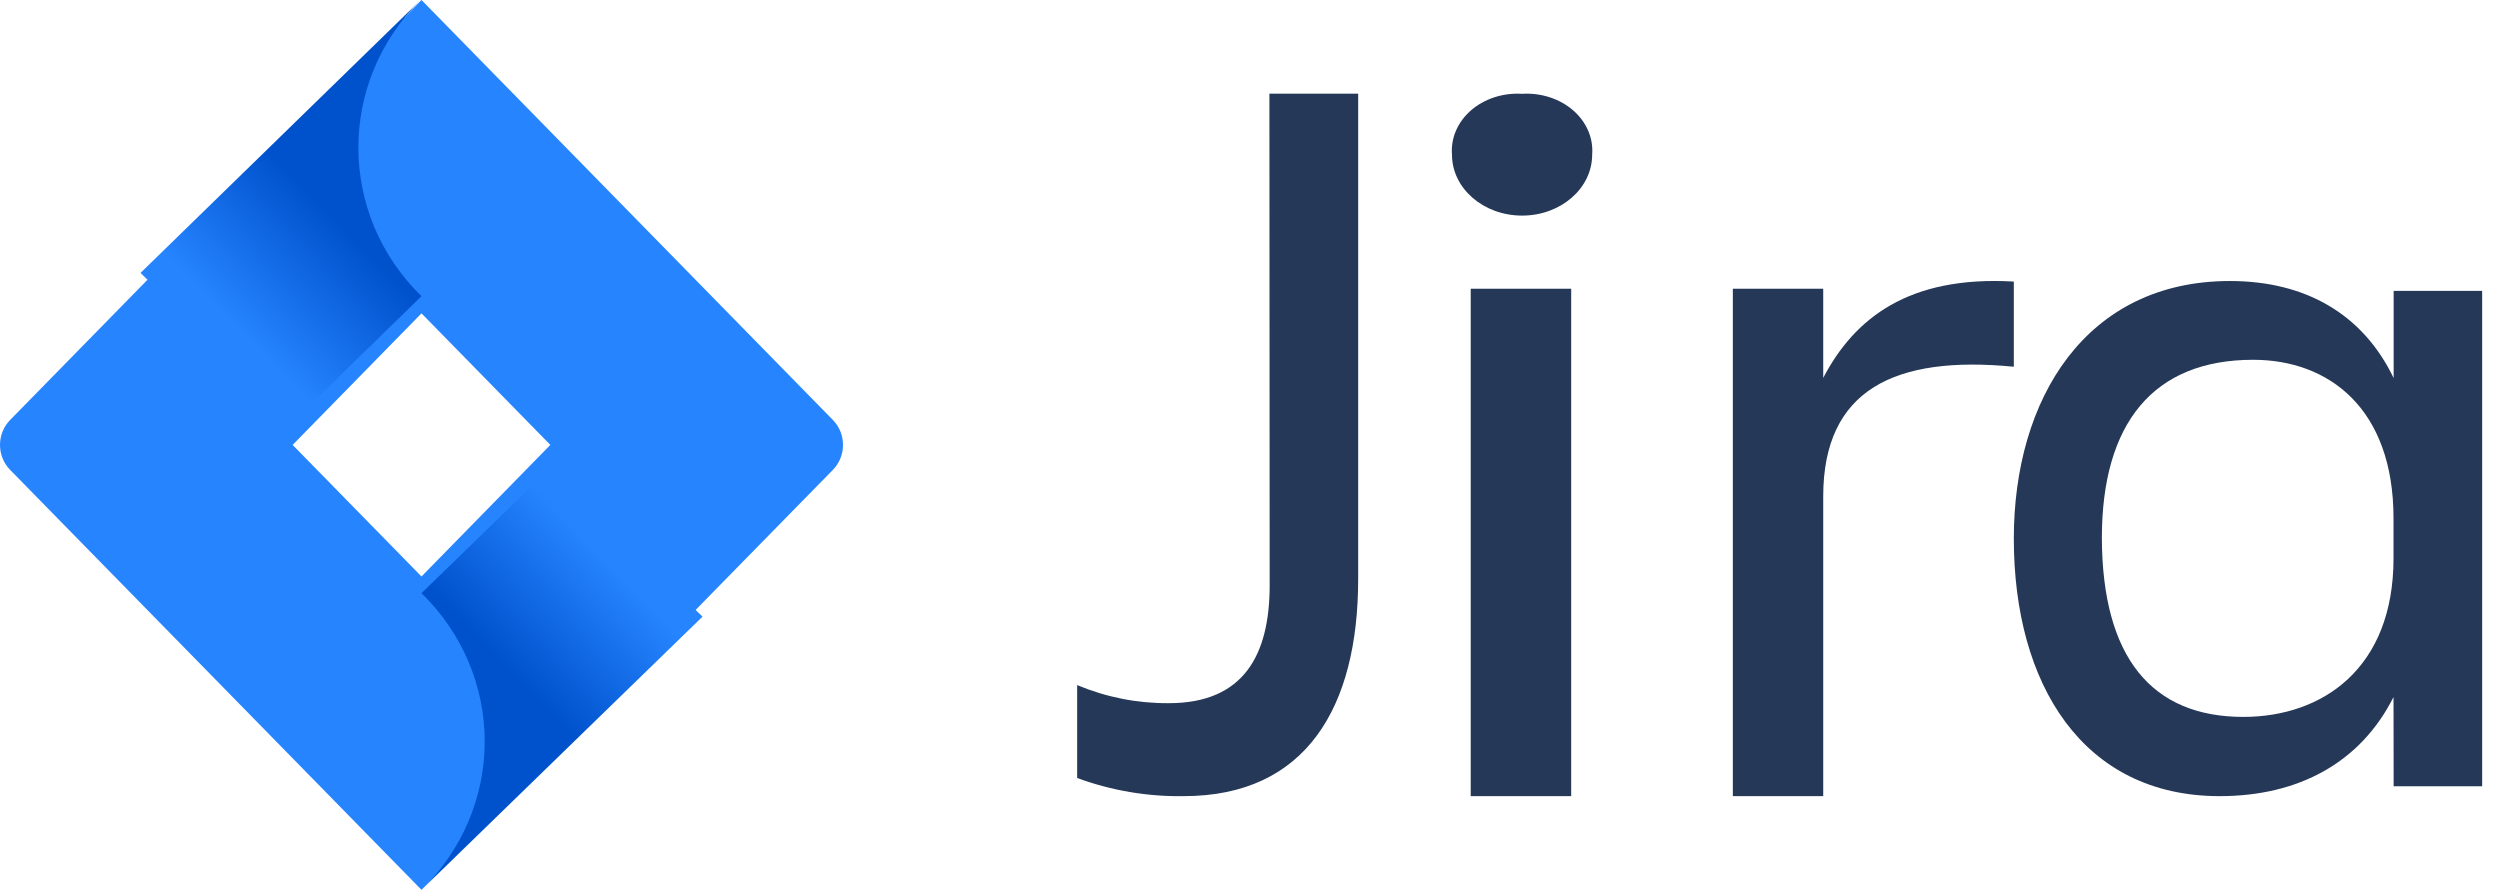 <?xml version="1.0" encoding="UTF-8"?>
<svg width="59px" height="21px" viewBox="0 0 59 21" version="1.1" xmlns="http://www.w3.org/2000/svg" xmlns:xlink="http://www.w3.org/1999/xlink">
    <!-- Generator: Sketch 62 (91390) - https://sketch.com -->
    <title>Jira Software-blue Copy</title>
    <desc>Created with Sketch.</desc>
    <defs>
        <linearGradient x1="68.607%" y1="40.328%" x2="40.339%" y2="81.66%" id="linearGradient-1">
            <stop stop-color="#0052CC" offset="18%"></stop>
            <stop stop-color="#2684FF" offset="100%"></stop>
        </linearGradient>
        <linearGradient x1="31.649%" y1="59.166%" x2="59.886%" y2="17.99%" id="linearGradient-2">
            <stop stop-color="#0052CC" offset="18%"></stop>
            <stop stop-color="#2684FF" offset="100%"></stop>
        </linearGradient>
    </defs>
    <g id="Create-Modals" stroke="none" stroke-width="1" fill="none" fill-rule="evenodd">
        <g id="Add-Service" transform="translate(-714, -710)" fill-rule="nonzero">
            <g id="Group" transform="translate(430, 362)">
                <g id="Large" transform="translate(32, 323)">
                    <g id="Jira" transform="translate(193, 0)">
                        <g id="Jira-Software-blue-Copy" transform="translate(59, 25)">
                            <path d="M29.958,2.211 L32.053,2.211 L32.053,13.661 C32.053,16.695 30.82,18.789 27.933,18.789 C27.079,18.802 26.229,18.658 25.421,18.361 L25.421,16.168 C26.111,16.456 26.844,16.601 27.584,16.595 C29.353,16.595 29.964,15.456 29.964,13.812 L29.958,2.211 Z" id="Path" fill="#253858"></path>
                            <path d="M35.921,2.214 C36.369,2.186 36.808,2.329 37.126,2.604 C37.443,2.88 37.607,3.262 37.575,3.651 C37.575,4.445 36.835,5.088 35.921,5.088 C35.008,5.088 34.267,4.445 34.267,3.651 C34.235,3.262 34.399,2.88 34.716,2.604 C35.034,2.329 35.473,2.186 35.921,2.214 L35.921,2.214 Z M34.709,6.814 L37.08,6.814 L37.08,18.789 L34.709,18.789 L34.709,6.814 Z" id="Shape" fill="#253858"></path>
                            <path d="M40.895,6.814 L43.028,6.814 L43.028,8.919 C43.764,7.508 45.049,6.501 47.526,6.645 L47.526,8.655 C44.732,8.383 43.028,9.183 43.028,11.718 L43.028,18.789 L40.895,18.789 L40.895,6.814 Z" id="Path" fill="#253858"></path>
                            <path d="M56.487,16.451 C55.709,17.995 54.252,18.789 52.383,18.789 C49.155,18.789 47.526,16.149 47.526,12.711 C47.526,9.413 49.226,6.632 52.626,6.632 C54.398,6.632 55.759,7.402 56.49,8.922 L56.49,6.865 L58.579,6.865 L58.579,18.556 L56.49,18.556 L56.487,16.451 Z M52.941,16.919 C54.812,16.919 56.487,15.774 56.487,13.178 L56.487,12.232 C56.487,9.637 54.958,8.491 53.175,8.491 C50.819,8.491 49.604,9.987 49.604,12.7 C49.615,15.516 50.78,16.919 52.944,16.919 L52.941,16.919 Z" id="Shape" fill="#253858"></path>
                            <path d="M19.657,9.912 L10.805,0.876 L9.947,0 L9.947,0 L3.285,6.802 L3.285,6.802 L0.238,9.912 C-0.079,10.237 -0.079,10.763 0.238,11.088 L6.325,17.302 L9.947,21 L16.61,14.198 L16.713,14.092 L19.657,11.088 C19.974,10.763 19.974,10.237 19.657,9.912 Z M9.947,13.605 L6.906,10.5 L9.947,7.395 L12.988,10.5 L9.947,13.605 Z" id="Shape" fill="#2684FF"></path>
                            <path d="M9.947,6.99 C7.97,5.062 7.96,1.939 9.926,0 L3.316,6.441 L6.913,9.947 L9.947,6.99 Z" id="Path" fill="url(#linearGradient-1)"></path>
                            <path d="M12.978,11.053 L9.947,13.999 C10.903,14.927 11.439,16.187 11.439,17.5 C11.439,18.813 10.903,20.072 9.947,21 L9.947,21 L16.579,14.553 L12.978,11.053 Z" id="Path" fill="url(#linearGradient-2)"></path>
                        </g>
                    </g>
                </g>
            </g>
        </g>
    </g>
</svg>